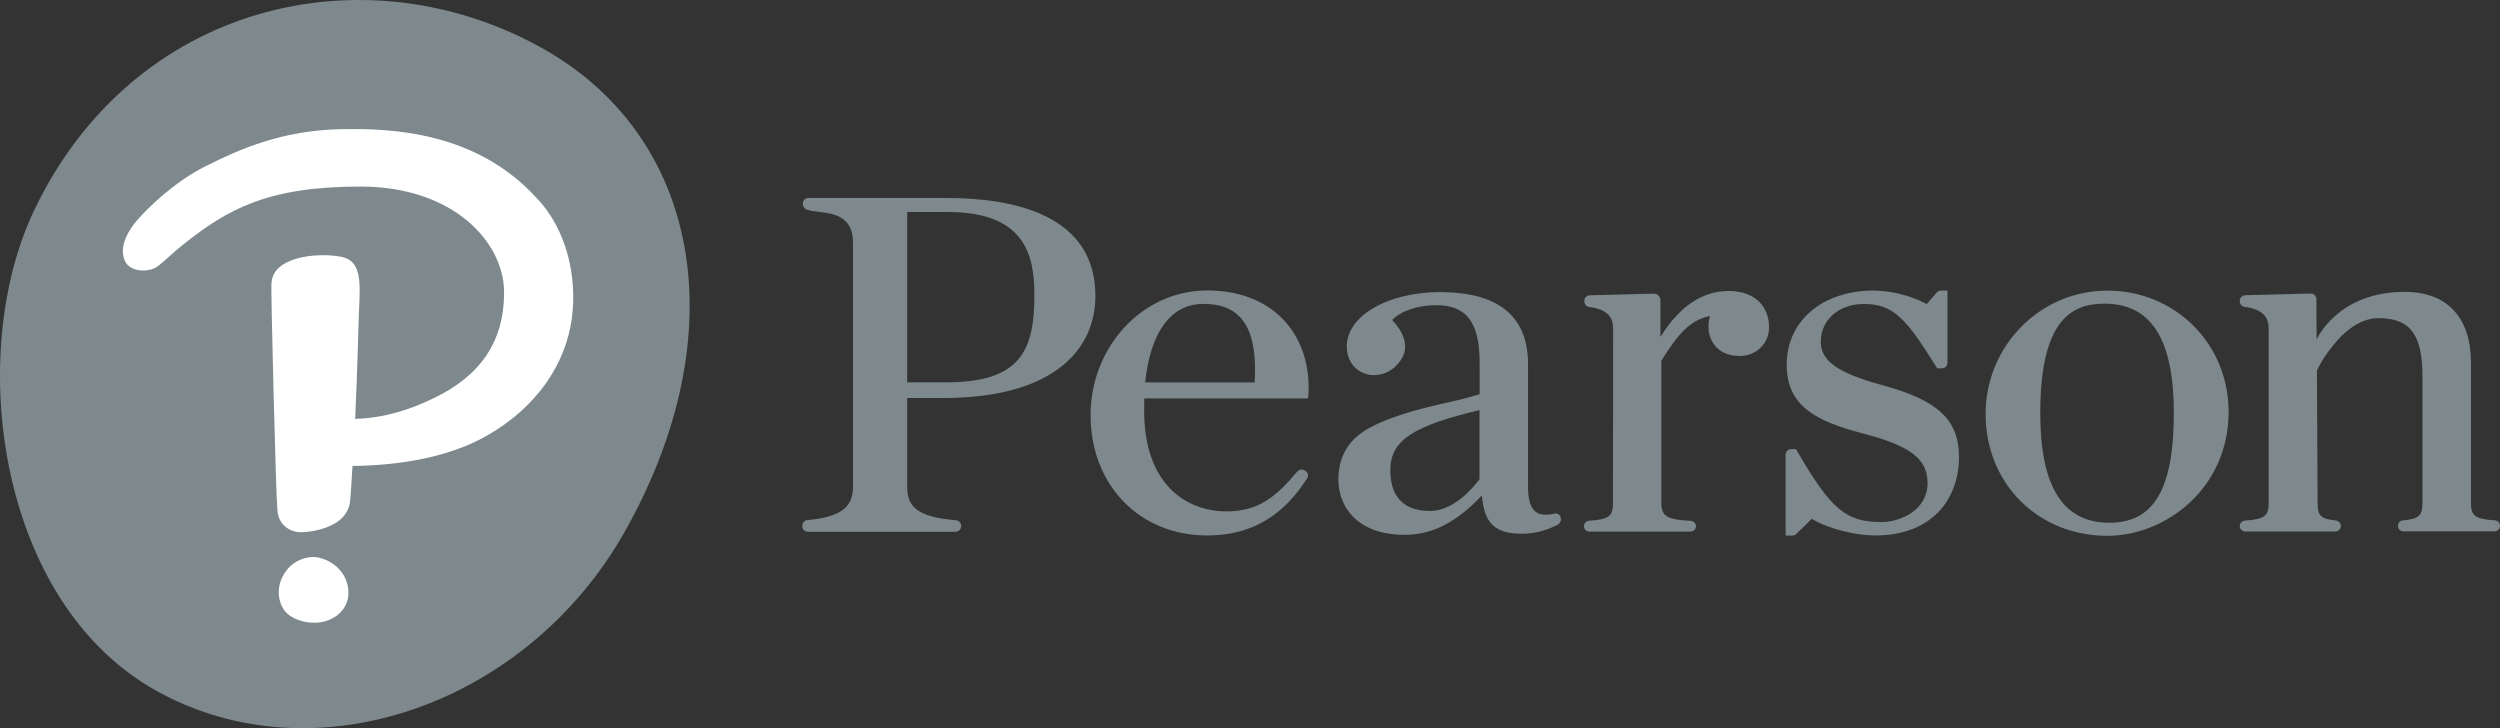 <svg width="103" height="30" viewBox="0 0 103 30" fill="none" xmlns="http://www.w3.org/2000/svg">
<rect x="0" y="0" width="103" height="30" fill="#333333" stroke="none"/>
<g clip-path="url(#clip0)">
<path d="M64.289 21.287C64.252 21.192 64.145 21.138 64.044 21.16L64.012 21.169C63.706 21.233 63.469 21.215 63.303 21.11C63.067 20.956 62.955 20.612 62.955 20.051V15.004C62.955 13.03 61.736 12.035 59.33 12.035C57.174 12.035 55.487 13.017 55.487 14.271C55.487 14.914 55.895 15.384 56.497 15.452C56.891 15.483 57.276 15.334 57.536 15.05C58.069 14.511 57.999 13.868 57.356 13.185C57.736 12.801 58.408 12.574 59.177 12.574C60.429 12.574 60.962 13.29 60.962 14.965V16.241C60.67 16.327 60.391 16.413 59.892 16.526C58.882 16.752 57.49 17.06 56.443 17.617C55.581 18.074 55.14 18.794 55.14 19.758C55.14 20.812 55.854 22.035 57.875 22.035C59.006 22.035 60.016 21.519 61.054 20.41C61.147 21.565 61.597 21.989 62.7 21.989C63.229 21.989 63.651 21.871 64.151 21.636C64.28 21.572 64.345 21.423 64.289 21.287ZM60.956 19.744C60.711 20.073 59.909 21.052 58.912 21.052C57.563 21.052 57.28 20.143 57.28 19.372C57.28 18.114 58.281 17.535 60.956 16.896V19.744ZM86.823 22.075C83.962 22.075 81.807 19.916 81.807 17.056C81.807 14.254 84.055 11.973 86.823 11.973C89.622 11.973 91.819 14.168 91.819 16.97C91.814 20.124 89.224 22.075 86.823 22.075ZM86.711 12.511C85.474 12.511 84.059 13.022 84.059 17.014C84.059 20.056 84.991 21.537 86.91 21.537C88.746 21.537 89.562 20.143 89.562 17.014C89.562 13.982 88.63 12.511 86.711 12.511ZM42.618 12.153C42.618 14.476 42.02 15.752 38.984 15.752H37.376V8.735H39.054C42.197 8.739 42.618 10.465 42.618 12.153ZM37.376 20.047V16.398H38.836C41.01 16.398 42.665 15.954 43.754 15.081C44.894 14.167 45.13 13.003 45.13 12.193C45.13 8.858 41.788 8.156 38.983 8.156H38.997H33.309C33.179 8.156 33.077 8.255 33.077 8.382V8.395V8.391C33.077 8.504 33.151 8.604 33.262 8.644C33.767 8.824 35.144 8.571 35.144 9.992V20.041C35.144 20.774 34.811 21.291 33.271 21.426C33.15 21.435 33.058 21.535 33.058 21.653V21.688C33.058 21.811 33.159 21.91 33.289 21.91H39.367C39.492 21.91 39.598 21.811 39.598 21.688V21.657C39.598 21.539 39.501 21.444 39.38 21.431C37.709 21.305 37.372 20.811 37.376 20.047V16.402V20.047ZM49.73 11.967C47.087 11.967 44.932 14.271 44.932 17.109C44.932 19.979 46.948 22.061 49.73 22.061C52.066 22.061 53.201 20.716 53.855 19.707C53.92 19.608 53.892 19.472 53.79 19.408L53.763 19.386C53.661 19.318 53.522 19.336 53.443 19.432C52.582 20.468 51.835 21.07 50.536 21.07C48.895 21.07 47.139 19.979 47.139 16.924V16.906C47.139 16.77 47.139 16.585 47.143 16.413H53.86C53.878 16.413 53.892 16.399 53.896 16.381L53.901 16.331C53.993 15.077 53.627 13.951 52.862 13.158C52.117 12.375 51.032 11.967 49.73 11.967ZM47.18 15.761C47.398 13.67 48.246 12.52 49.581 12.52C50.244 12.52 50.74 12.696 51.088 13.062C51.569 13.561 51.769 14.47 51.69 15.756H47.18V15.761ZM77.57 15.873C75.73 15.375 75.016 14.877 75.016 14.081C75.016 13.181 75.758 12.524 76.787 12.524C77.992 12.524 78.512 13.081 79.787 15.131L79.8 15.158C79.805 15.167 79.809 15.171 79.818 15.175H80.003C80.133 15.175 80.235 15.076 80.235 14.949V12.003C80.235 11.989 80.221 11.971 80.221 11.971H79.971C79.902 11.971 79.837 12.003 79.791 12.053L79.384 12.527C78.711 12.174 77.96 11.985 77.196 11.97C75.087 11.97 73.612 13.224 73.612 15.022C73.612 16.71 74.775 17.344 76.778 17.865C78.73 18.376 79.416 18.915 79.416 19.906C79.416 21.011 78.307 21.509 77.515 21.509C76.045 21.509 75.429 20.984 74.021 18.549L74.007 18.522C74.002 18.513 73.993 18.509 73.989 18.504H73.798C73.668 18.504 73.567 18.604 73.567 18.731V22.035C73.567 22.053 73.58 22.066 73.603 22.066H73.844C73.904 22.066 73.965 22.044 74.006 21.998L74.646 21.378C75.402 21.826 76.528 22.062 77.256 22.062C78.355 22.062 79.255 21.726 79.866 21.093C80.409 20.527 80.71 19.726 80.71 18.839C80.712 17.304 79.859 16.498 77.57 15.873ZM66.454 20.73C66.454 21.237 66.319 21.404 65.476 21.454C65.355 21.463 65.258 21.558 65.258 21.68C65.258 21.803 65.359 21.902 65.49 21.902H69.643C69.768 21.902 69.874 21.803 69.874 21.685C69.874 21.562 69.777 21.468 69.656 21.459C68.692 21.413 68.447 21.264 68.447 20.73V14.859C69.133 13.764 69.624 13.188 70.454 13.017C70.412 13.157 70.389 13.306 70.389 13.456C70.389 14.171 70.904 14.664 71.646 14.664C72.3 14.691 72.851 14.198 72.883 13.559C72.883 13.524 72.883 13.487 72.883 13.451C72.883 12.777 72.447 11.989 71.214 11.989C70.204 11.989 69.24 12.546 68.41 13.882V12.37C68.41 12.217 68.28 12.094 68.127 12.098C68.123 12.098 68.123 12.098 68.118 12.098L65.499 12.166C65.373 12.171 65.276 12.27 65.276 12.393V12.424C65.276 12.538 65.359 12.632 65.471 12.646C66.343 12.764 66.463 13.162 66.463 13.579L66.454 20.73ZM95.198 12.094C95.259 12.094 95.319 12.116 95.361 12.158C95.407 12.199 95.435 12.257 95.435 12.316L95.444 13.991C95.444 13.991 96.296 12.026 99.064 12.026H99.091C100.816 12.026 101.803 13.085 101.803 14.932V20.713C101.803 21.22 101.938 21.387 102.781 21.438C102.907 21.442 102.999 21.541 102.999 21.664C102.999 21.791 102.893 21.89 102.767 21.89H99.035C98.905 21.895 98.799 21.8 98.795 21.673C98.79 21.546 98.887 21.442 99.017 21.438C99.694 21.378 99.805 21.216 99.805 20.713V15.502C99.805 13.778 99.294 13.107 97.992 13.107C97.107 13.107 96.389 13.849 95.939 14.47C95.939 14.47 95.707 14.746 95.457 15.271L95.485 20.721C95.485 21.219 95.591 21.386 96.25 21.445C96.375 21.468 96.463 21.586 96.44 21.708C96.422 21.812 96.334 21.889 96.227 21.899H92.51C92.384 21.899 92.278 21.8 92.278 21.673C92.278 21.555 92.375 21.455 92.496 21.447C93.335 21.396 93.469 21.229 93.469 20.722V13.58C93.469 13.163 93.348 12.76 92.473 12.642C92.362 12.624 92.278 12.529 92.278 12.421V12.389C92.278 12.267 92.379 12.168 92.505 12.163L95.198 12.094Z" fill="#7E898E"/>
<path d="M22.246 1.933C28.828 5.545 30.363 13.642 25.779 21.836C21.756 29.037 12.967 32.115 6.421 28.449C-0.129 24.782 -1.408 14.548 1.41 8.659C5.493 0.113 14.978 -2.06 22.246 1.933Z" fill="#7E898E"/>
<path d="M22.093 8.142C23.382 9.468 23.785 11.478 23.558 13.126C23.303 15.005 22.116 16.747 20.151 17.897C18.593 18.816 16.54 19.177 14.523 19.196C14.505 19.504 14.444 20.564 14.412 20.735C14.38 20.926 14.291 21.107 14.167 21.256C13.949 21.528 13.573 21.704 13.203 21.809C12.906 21.89 12.614 21.927 12.4 21.927C12.131 21.927 11.876 21.823 11.687 21.637C11.534 21.47 11.446 21.262 11.432 21.04L11.419 20.827C11.377 20.646 11.14 11.511 11.187 11.674C11.224 10.578 13.055 10.389 14.052 10.578C15.048 10.773 14.798 11.941 14.771 13.376C14.771 13.376 14.724 15.264 14.632 17.259C15.902 17.214 16.912 16.862 17.853 16.413C19.763 15.503 20.769 14.104 20.769 12.045C20.769 9.985 18.688 7.686 14.854 7.686C11.016 7.686 9.37 8.619 7.517 10.099C7.094 10.435 6.775 10.769 6.469 10.991C6.163 11.213 5.352 11.249 5.138 10.728C4.873 10.104 5.365 9.406 5.653 9.07C6.103 8.546 7.215 7.477 8.453 6.857C9.867 6.146 11.591 5.382 13.997 5.323C16.171 5.272 19.611 5.441 22.085 8.133L22.093 8.142ZM13.772 23.27C13.582 23.125 13.36 23.021 13.118 22.971C13.039 22.958 12.961 22.949 12.886 22.949C12.432 22.962 12.014 23.188 11.765 23.555C11.537 23.863 11.445 24.243 11.5 24.618C11.542 24.853 11.63 25.057 11.765 25.207C11.913 25.378 12.145 25.505 12.432 25.587C12.594 25.632 12.765 25.655 12.933 25.655C13.281 25.664 13.619 25.555 13.898 25.347C14.194 25.121 14.366 24.768 14.356 24.401C14.352 23.957 14.134 23.542 13.772 23.27Z" fill="white"/>
</g>
<defs>
<clipPath id="clip0">
<rect width="103" height="30" fill="white"/>
</clipPath>
</defs>
</svg>
